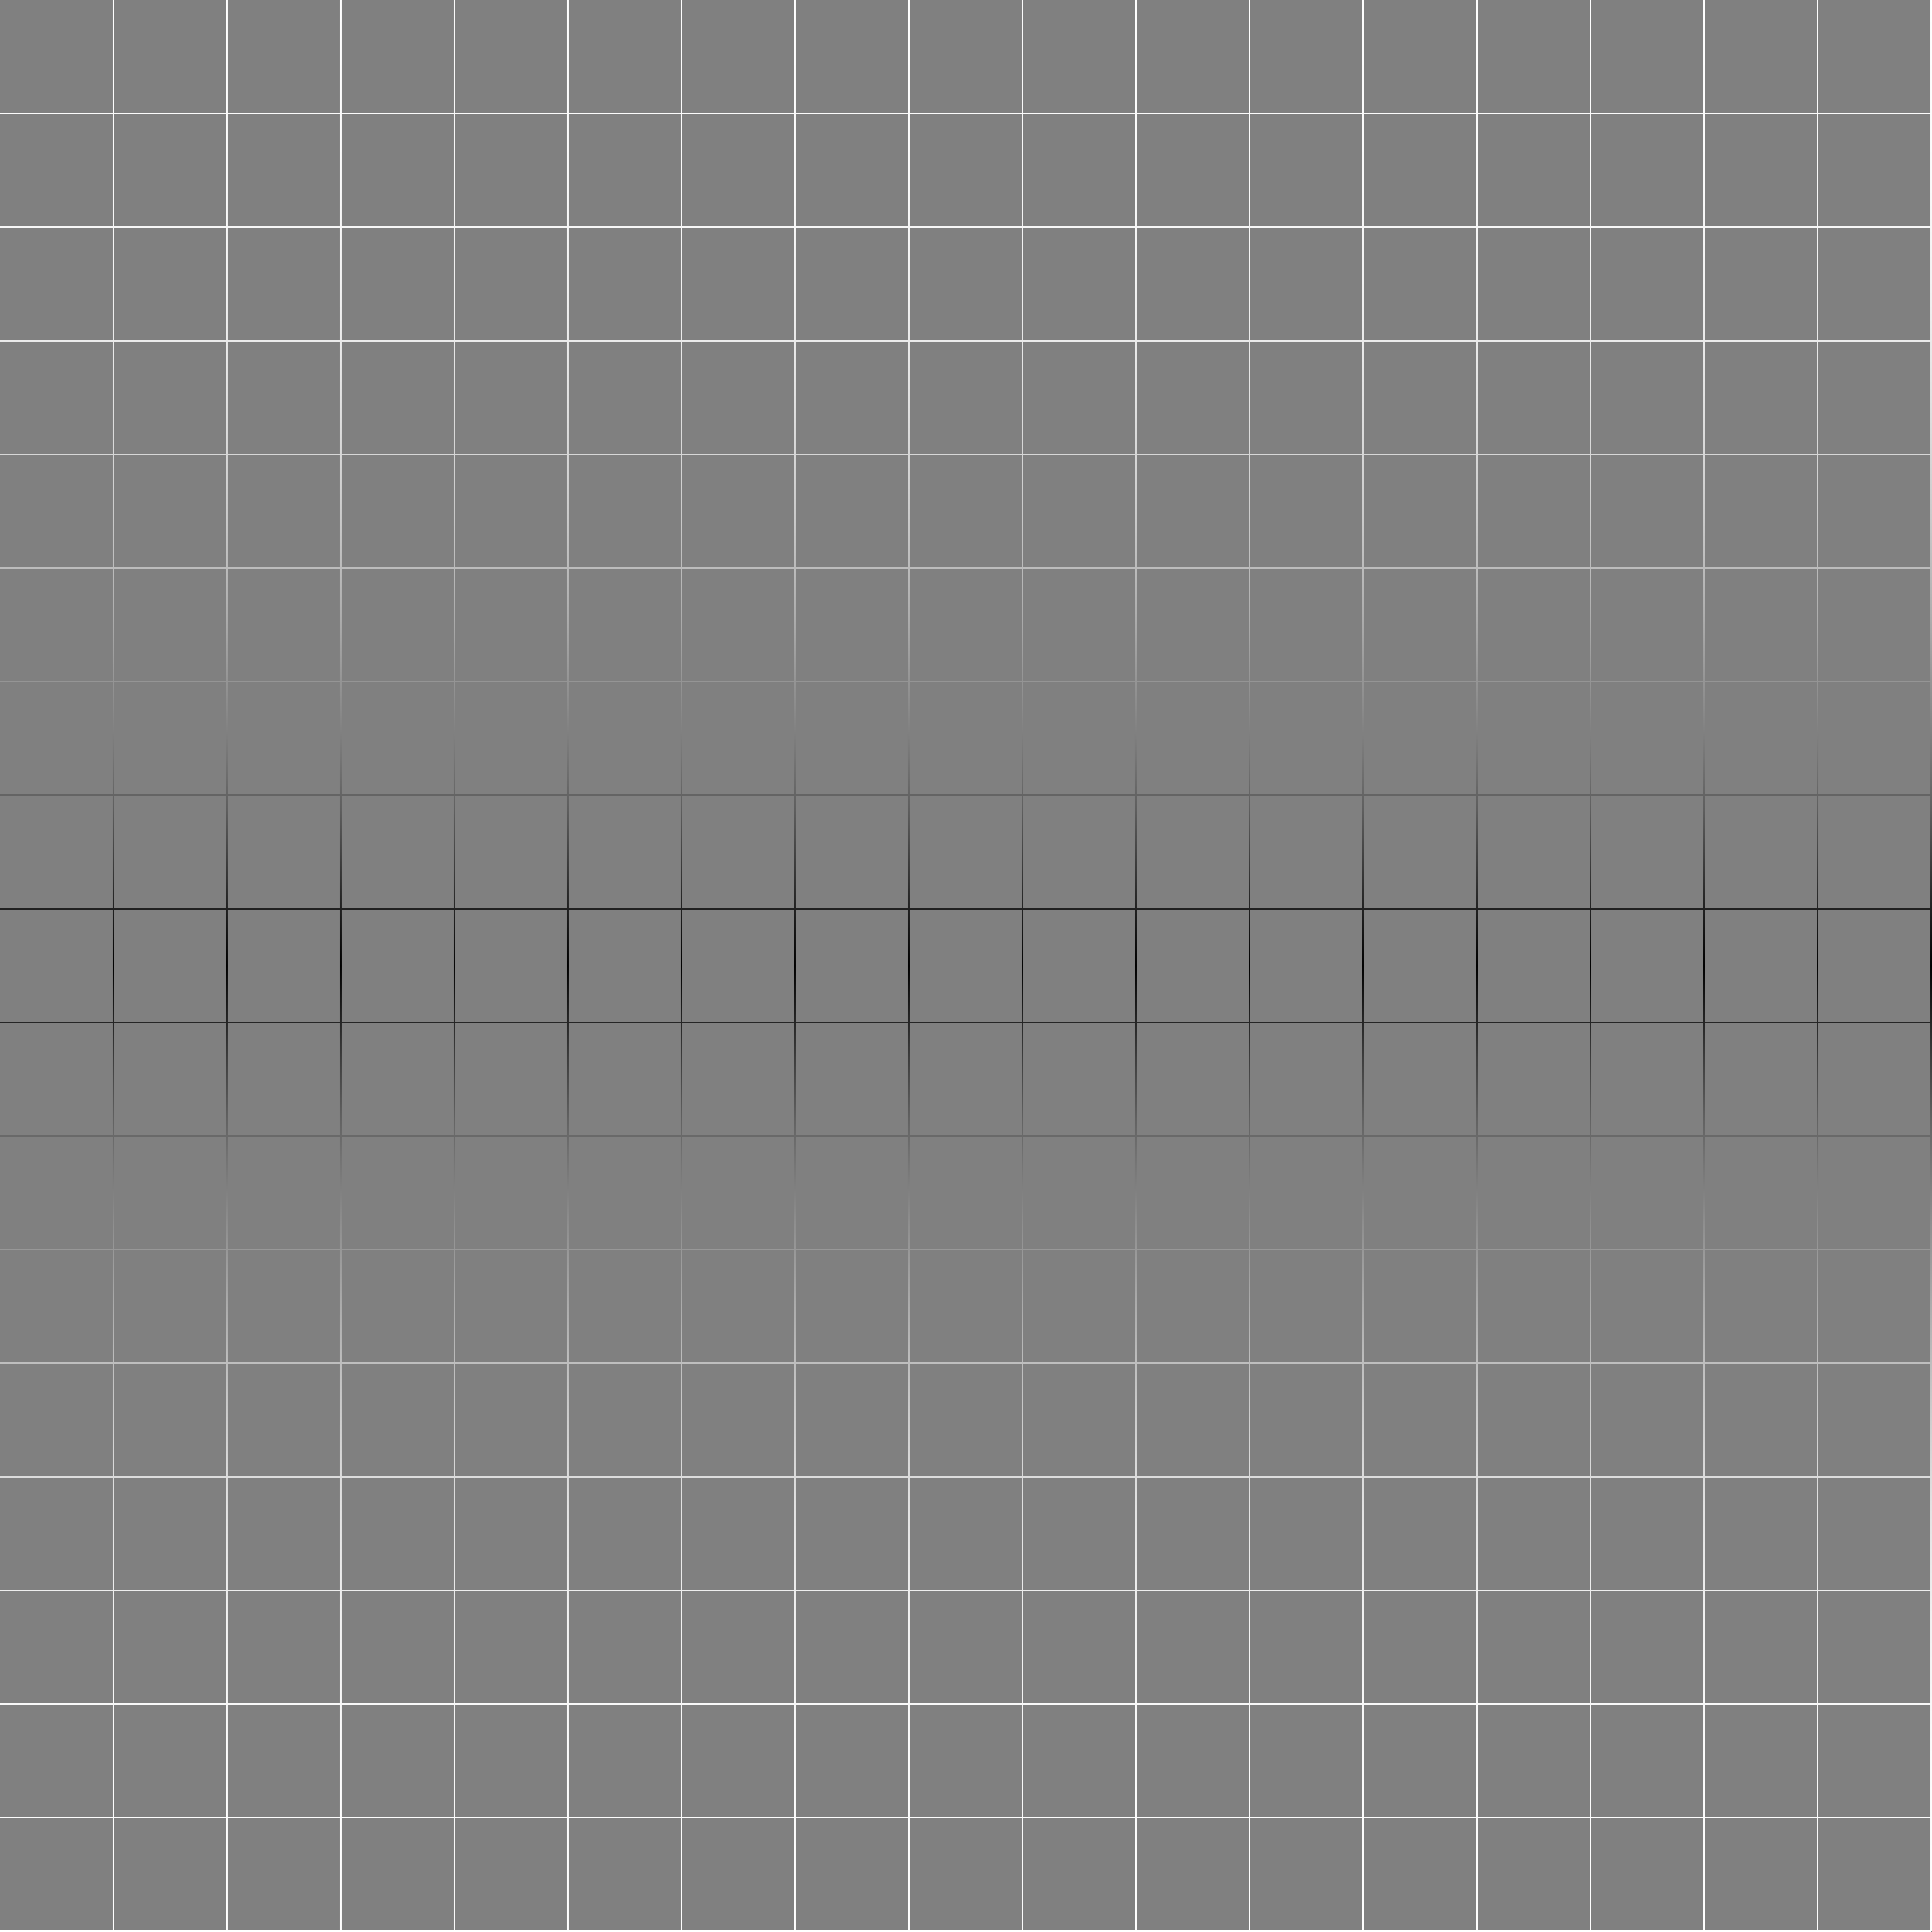 <?xml version="1.0" encoding="UTF-8"?><svg xmlns="http://www.w3.org/2000/svg" xmlns:xlink="http://www.w3.org/1999/xlink" viewBox="0 0 1571.73 1571.73"><rect x="0" y="0" width="1571.73" height="1571.73" fill="#808080" stroke="none"/><defs><style>.uuid-5bddbefd-2c0e-4c67-867c-6303ece8ed31{isolation:isolate;}.uuid-38a50bc9-dc82-4405-8b6a-c3e1b64459b5{fill:none;mix-blend-mode:soft-light;stroke:url(#uuid-c9b915af-4581-45d7-89da-1980e46b4112);stroke-miterlimit:10;stroke-width:1.25px;}</style><linearGradient id="uuid-c9b915af-4581-45d7-89da-1980e46b4112" x1="785.87" y1="1571.73" x2="785.87" y2="0" gradientUnits="userSpaceOnUse"><stop offset="0" stop-color="#fff"/><stop offset=".09" stop-color="#fcfcfc"/><stop offset=".16" stop-color="#f2f2f2"/><stop offset=".22" stop-color="#e3e3e3"/><stop offset=".27" stop-color="#ccc"/><stop offset=".32" stop-color="#afafaf"/><stop offset=".37" stop-color="#8c8c8c"/><stop offset=".42" stop-color="#626262"/><stop offset=".46" stop-color="#333"/><stop offset=".5" stop-color="#000"/><stop offset=".54" stop-color="#2c2c2c"/><stop offset=".58" stop-color="#5d5d5d"/><stop offset=".63" stop-color="#888"/><stop offset=".68" stop-color="#adadad"/><stop offset=".73" stop-color="#cacaca"/><stop offset=".79" stop-color="#e1e1e1"/><stop offset=".85" stop-color="#f2f2f2"/><stop offset=".91" stop-color="#fbfbfb"/><stop offset="1" stop-color="#fff"/></linearGradient></defs><g class="uuid-5bddbefd-2c0e-4c67-867c-6303ece8ed31"><g id="uuid-0b221b3c-d6d8-4bdd-af69-c8a7bea931af"><g id="uuid-8db2fcab-16ce-47f0-9071-051e6942ba5c"><path class="uuid-38a50bc9-dc82-4405-8b6a-c3e1b64459b5" d="m0,92.42h1571.11M0,184.84h1571.11M0,277.25h1571.11M0,369.67h1571.11M0,462.09h1571.11M0,554.51h1571.11M0,646.93h1571.11M0,739.35h1571.11M0,831.76h1571.11M0,924.18h1571.11M0,1016.6h1571.11M0,1109.02h1571.11M0,1201.44h1571.11M0,1293.85h1571.11M0,1386.27h1571.11M0,1478.69h1571.11M0,1571.11h1571.11m-92.42,0V0m92.42,1571.11V0m-184.84,1571.11V0m-92.42,1571.11V0m-92.42,1571.11V0m-92.42,1571.11V0m-92.42,1571.11V0m-92.42,1571.11V0m-92.42,1571.11V0m-92.42,1571.11V0m-92.42,1571.11V0m-92.42,1571.11V0m-92.42,1571.11V0m-92.42,1571.11V0m-92.42,1571.11V0m-92.42,1571.11V0m-92.42,1571.11V0"/></g></g></g></svg>